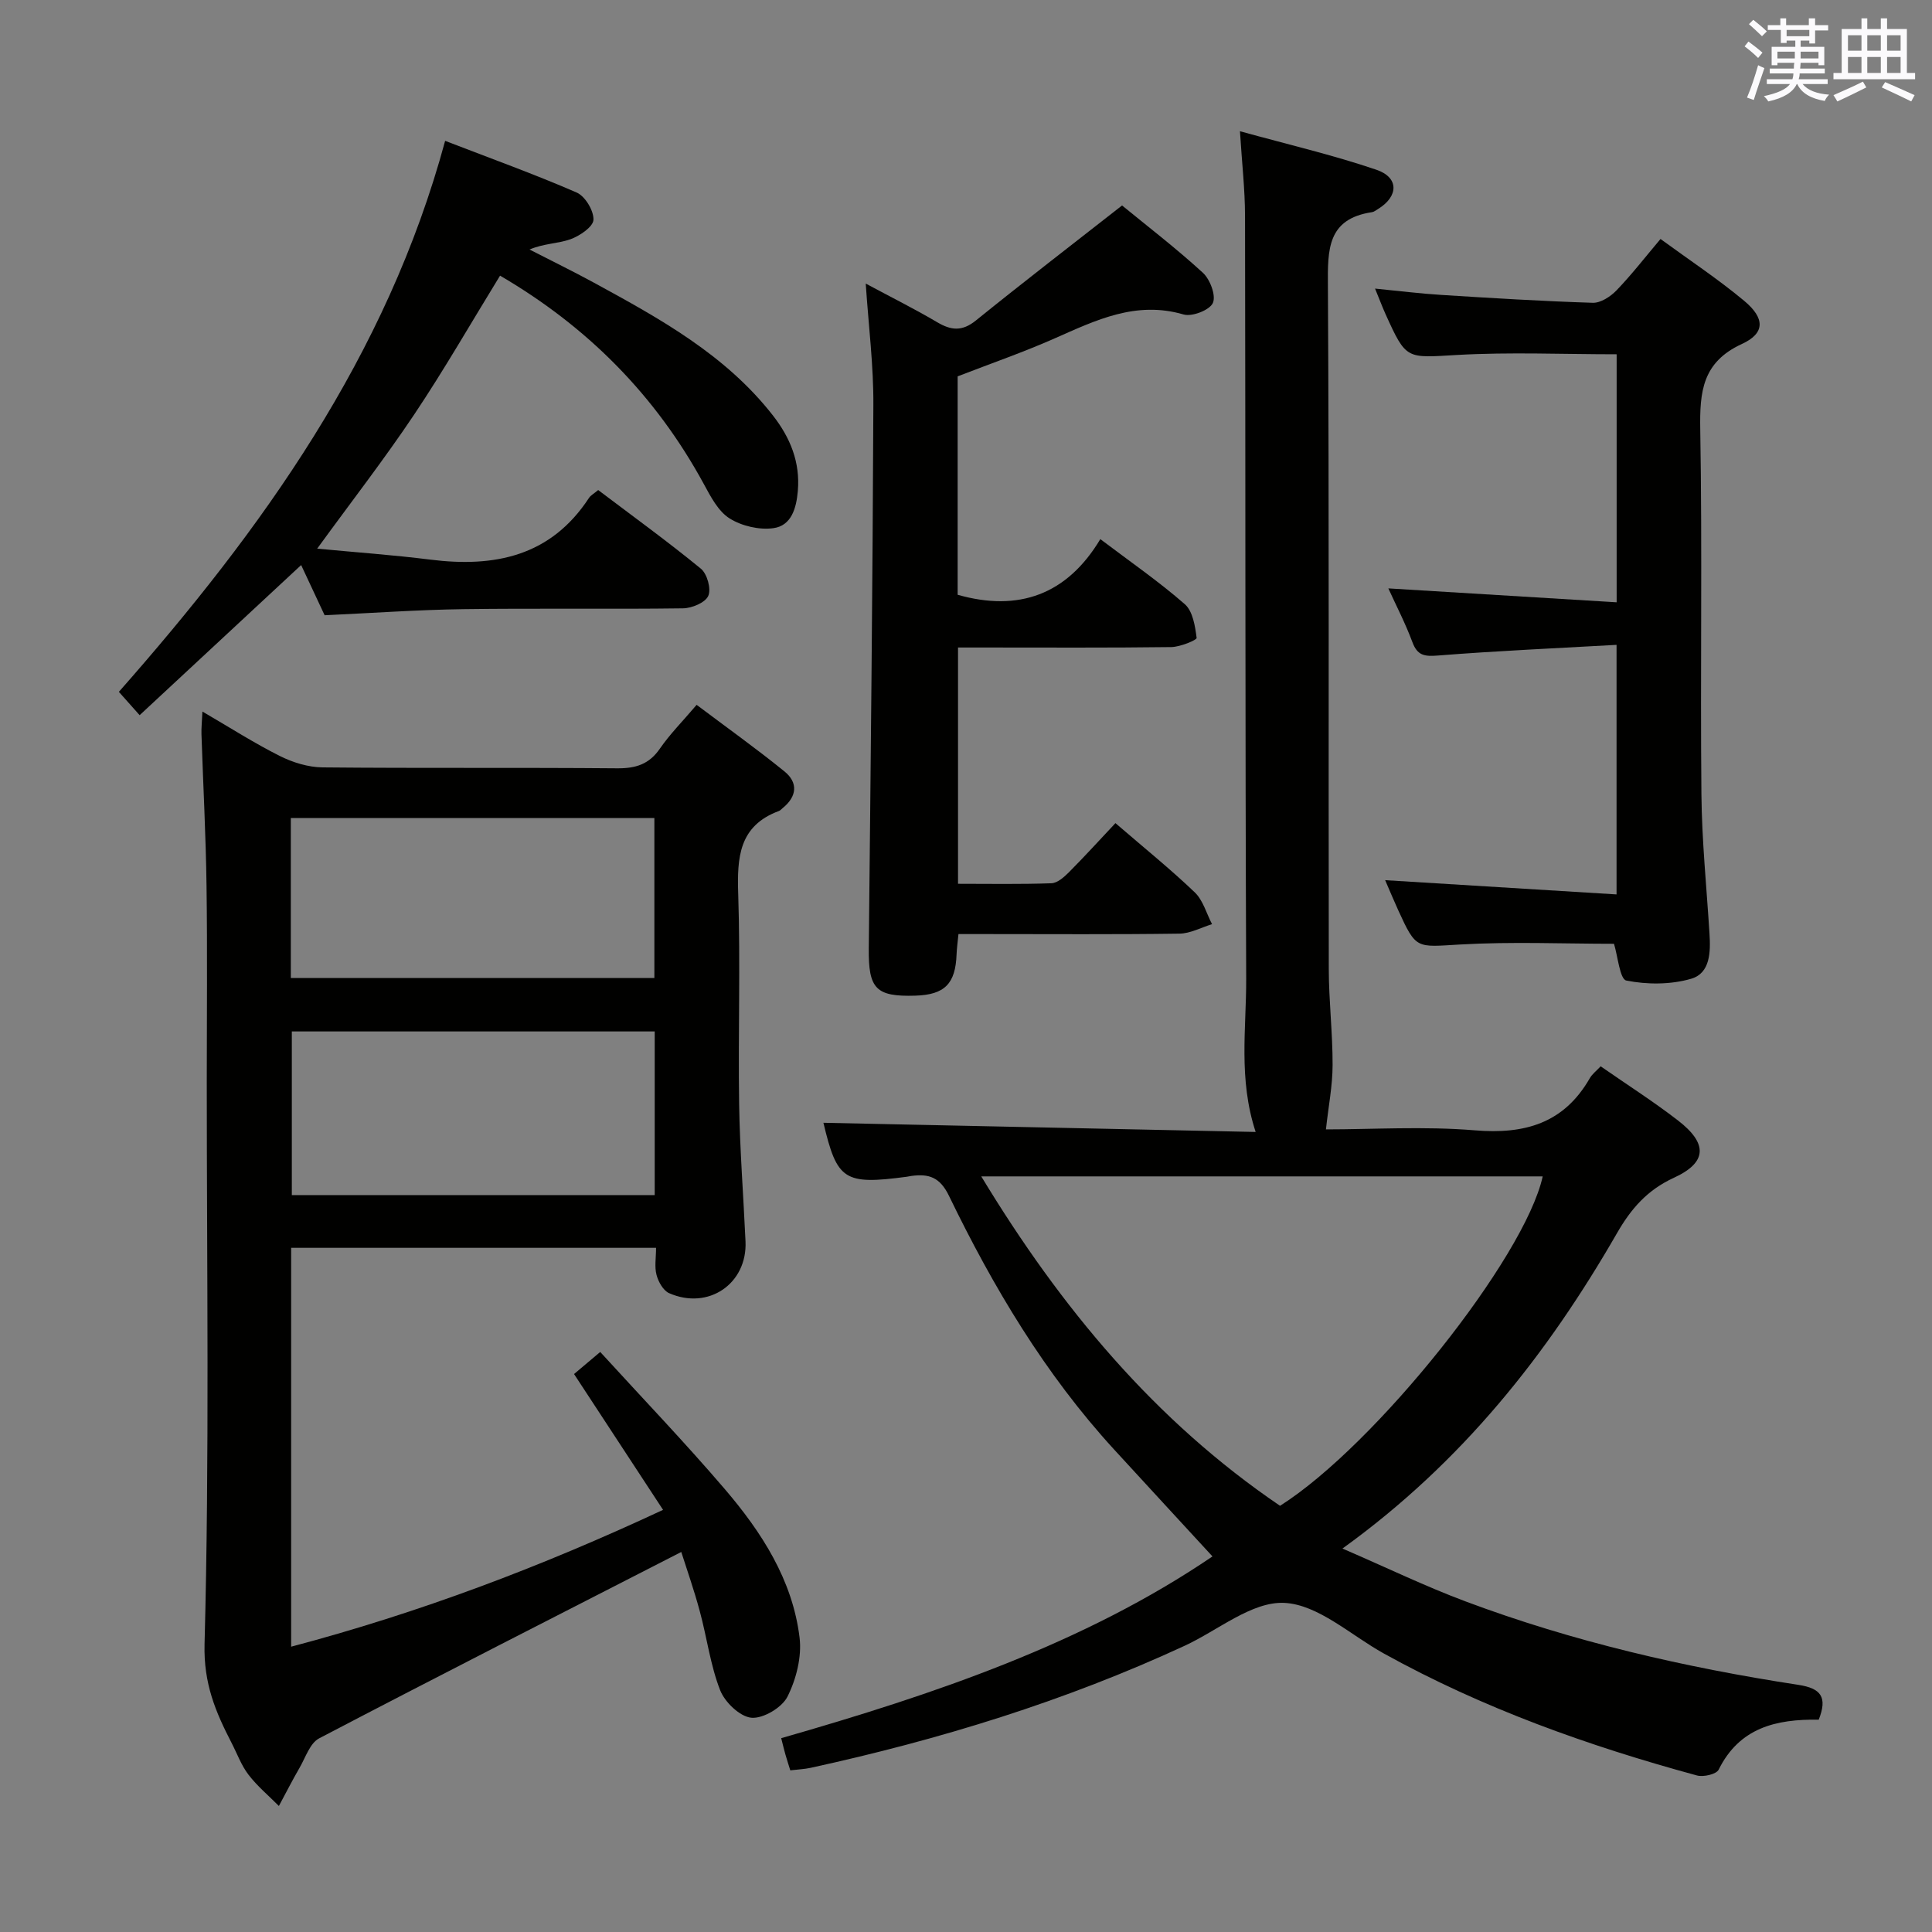 <svg enable-background="new 0 0 400 400" viewBox="0 0 400 400" xmlns="http://www.w3.org/2000/svg"><rect x="0" y="0" width="400" height="400" fill="#808080" stroke="none"/><g fill="#010100"><path d="m376.55 356.04c-8.87-.14-16.43 1.68-20.72 10.35-.47.95-3.15 1.57-4.5 1.2-22.49-6.12-44.35-13.91-64.82-25.25-6.84-3.79-13.59-10.14-20.61-10.48-6.71-.32-13.72 5.68-20.61 8.87-24.82 11.49-50.79 19.46-77.46 25.28-1.28.28-2.62.33-4.21.52-.35-1.13-.69-2.18-1-3.25-.27-.93-.49-1.88-.88-3.41 31.75-9.1 62.77-19.6 89.29-37.63-6.9-7.5-13.65-14.81-20.38-22.15-14.3-15.61-25.02-33.6-34.18-52.52-1.87-3.86-4.17-4.58-7.73-4.11-.33.04-.65.12-.98.17-13.02 1.73-14.45.73-17.28-11.17 29.44.62 59.15 1.25 89.49 1.9-3.61-10.99-1.92-21.43-1.96-31.75-.22-52.65-.13-105.29-.24-157.94-.01-5.44-.64-10.88-1.05-17.5 9.94 2.75 19.25 4.91 28.26 7.98 4.69 1.6 4.58 5.49.38 8.09-.42.26-.86.62-1.32.69-9.27 1.39-9.16 7.78-9.11 15.23.27 47.15.1 94.3.18 141.45.01 6.64.81 13.28.79 19.92-.01 4.27-.86 8.54-1.38 13.3 9.64 0 20.28-.68 30.79.19 10.37.87 18.48-1.44 23.85-10.8.48-.84 1.32-1.47 2.24-2.45 5.45 3.79 10.91 7.27 16.01 11.21 6.18 4.77 6.08 8.69-.86 11.87-5.53 2.54-8.87 6.43-11.75 11.43-14.41 25.04-32 47.41-56.86 65.33 9.24 3.99 17.21 7.85 25.47 10.94 22.3 8.35 45.42 13.68 68.92 17.28 4.69.72 6.07 2.53 4.22 7.21zm-111.53-44.28c19.79-12.53 50.69-51.36 54.38-68.2-38.49 0-76.97 0-116.24 0 16.49 27.23 35.99 50.63 61.86 68.2z"/><path d="m141.05 321.32c-25.43 13.03-50.28 25.67-74.98 38.59-1.89.99-2.81 3.94-4.03 6.06-1.51 2.6-2.87 5.29-4.3 7.94-2.12-2.14-4.47-4.1-6.29-6.47-1.5-1.95-2.36-4.38-3.51-6.6-3.3-6.4-5.8-12.25-5.59-20.42 1.03-38.8.46-77.65.46-116.48 0-13.5.14-27-.05-40.5-.14-10.48-.7-20.95-1.05-31.43-.04-1.26.1-2.53.2-4.69 5.74 3.34 10.74 6.55 16.03 9.2 2.69 1.35 5.88 2.33 8.85 2.36 20.33.2 40.66.01 60.99.19 3.83.03 6.6-.82 8.84-4.07 2.06-2.99 4.66-5.6 7.61-9.07 6.15 4.63 12.31 9.02 18.18 13.78 2.87 2.33 2.6 5.19-.36 7.59-.26.21-.49.5-.79.61-8.29 3.07-8.67 9.63-8.42 17.21.47 14.48-.03 29 .19 43.49.15 9.47.89 18.93 1.32 28.4.4 8.76-7.68 14.31-15.83 10.72-1.21-.54-2.22-2.35-2.59-3.77-.45-1.67-.1-3.55-.1-5.61-25.45 0-50.36 0-75.55 0v82.58c26.43-6.99 51.72-16.53 77-28.33-6.23-9.51-12.22-18.65-18.43-28.12 1.46-1.23 2.94-2.48 5.42-4.57 8.67 9.5 17.51 18.71 25.79 28.39 7.62 8.91 14.02 18.79 15.48 30.72.49 3.98-.68 8.62-2.5 12.25-1.14 2.27-5.04 4.59-7.47 4.37-2.38-.22-5.51-3.22-6.48-5.72-2.03-5.2-2.73-10.91-4.21-16.34-1.19-4.44-2.73-8.8-3.83-12.26zm-5.5-107.77c-25.51 0-50.39 0-75.13 0v33.88h75.13c0-11.48 0-22.55 0-33.88zm-75.34-11.06h75.27c0-11.23 0-22.12 0-33.12-25.25 0-50.16 0-75.27 0z"/><path d="m179.24 58.71c5.19 2.79 10.09 5.22 14.79 8 2.91 1.72 5.18 1.93 8.01-.35 9.81-7.93 19.81-15.63 30.27-23.82 5.1 4.18 11.15 8.82 16.74 13.94 1.49 1.37 2.75 4.73 2.06 6.25-.67 1.48-4.3 2.89-6.06 2.38-9.87-2.89-18.15 1.18-26.69 4.95-6.49 2.87-13.22 5.2-20.09 7.86v45.22c12.61 3.58 22.64 0 29.54-11.52 6.27 4.74 12.15 8.8 17.49 13.47 1.66 1.45 2.14 4.55 2.45 6.98.05.44-3.39 1.87-5.24 1.9-13 .17-26 .09-39 .09-1.62 0-3.25 0-5.16 0v48.92c6.46 0 12.9.12 19.32-.11 1.25-.04 2.63-1.27 3.63-2.27 3.27-3.29 6.4-6.73 9.64-10.18 5.92 5.11 11.37 9.5 16.41 14.32 1.73 1.65 2.43 4.37 3.59 6.6-2.25.69-4.49 1.93-6.75 1.96-13.33.19-26.66.09-40 .09-1.81 0-3.62 0-5.75 0-.16 1.66-.34 2.91-.39 4.17-.22 6.12-2.46 8.39-8.53 8.58-8.2.25-9.73-1.42-9.65-9.74.39-37.47.8-74.94.95-112.42.06-8.22-.99-16.46-1.58-25.27z"/><path d="m103.53 57.07c-6.03 9.82-11.58 19.5-17.76 28.73-6.18 9.24-13.01 18.04-20.1 27.79 8.06.77 15.75 1.31 23.39 2.27 13.33 1.68 24.97-.67 32.89-12.78.35-.53.99-.86 1.9-1.62 7.1 5.37 14.35 10.62 21.26 16.28 1.3 1.06 2.17 4.2 1.53 5.63-.62 1.4-3.4 2.56-5.25 2.58-15.16.2-30.32-.04-45.48.17-9.44.13-18.88.81-28.7 1.26-1.44-3.08-3.1-6.64-4.86-10.39-11.23 10.43-22.26 20.69-33.44 31.08-1.61-1.81-2.81-3.15-4.3-4.83 29.64-33.62 55.47-69.47 67.55-114.08 9.45 3.65 18.47 6.89 27.23 10.7 1.76.77 3.56 3.76 3.48 5.65-.06 1.45-2.85 3.34-4.78 4.03-2.56.91-5.47.85-8.46 2.12 4.46 2.29 8.98 4.49 13.38 6.89 13.61 7.42 27.19 14.89 37 27.45 3.6 4.61 5.69 9.68 5.17 15.68-.31 3.57-1.34 7.16-5.05 7.67-2.93.41-6.57-.44-9.08-2.02-2.34-1.47-3.9-4.48-5.31-7.08-9.95-18.31-24.01-32.55-42.21-43.18z"/><path d="m334.71 124.7c0-17.94 0-34.53 0-51.35-11.16 0-22.12-.48-33.02.14-10.53.6-10.51 1.1-14.83-8.46-.67-1.48-1.24-3.02-2.17-5.28 4.99.49 9.35 1.04 13.73 1.31 10.44.66 20.89 1.3 31.35 1.63 1.63.05 3.66-1.28 4.9-2.56 3.1-3.22 5.86-6.78 9.12-10.65 5.89 4.31 11.86 8.25 17.32 12.8 4.32 3.6 4.37 6.71-.46 8.93-8.22 3.78-8.76 9.9-8.63 17.71.43 25.16 0 50.33.24 75.49.09 9.63 1.07 19.25 1.67 28.87.24 3.8.19 8.21-3.82 9.37-4.21 1.22-9.09 1.22-13.4.36-1.34-.27-1.77-5.09-2.55-7.61-10.38 0-21.17-.47-31.89.15-9.06.52-9.04 1.08-12.77-7.07-.89-1.94-1.7-3.91-2.72-6.25 16.21 1 31.97 1.97 47.91 2.95 0-17.7 0-34.12 0-51.67-12.54.71-24.78 1.24-36.98 2.21-2.79.22-4.25.02-5.29-2.78-1.44-3.87-3.36-7.57-4.98-11.12 15.67.95 31.19 1.9 47.27 2.88z"/></g><path d="m361.2 9.6.8-1c.9.7 1.9 1.4 2.9 2.3l-.9 1.1c-1-1-2-1.8-2.8-2.4zm.5 10.6c.9-2.1 1.6-4.3 2.3-6.7.4.2.8.4 1.3.6-.7 2.1-1.5 4.3-2.2 6.6zm.4-15.2.9-.9c1 .8 2 1.6 2.8 2.4l-1 1c-.9-.9-1.8-1.7-2.7-2.5zm12.5-1.2h1.2v1.4h2.7v1.1h-2.7v2.7h-1.2v-.6h-1.8v1.3h4.9v3.8h-1.2v-.5h-3.7c0 .4-.1.9-.1 1.2h5.1v1h-5.2c0 .5-.1.9-.2 1.2h6v1h-5.2c1.1 1.3 2.9 2 5.5 2.2-.4.4-.7.8-.9 1.3-2.9-.5-4.8-1.6-5.7-3.5h-.1c-.8 1.7-2.7 2.9-5.9 3.6-.2-.4-.6-.8-.9-1.1 2.8-.6 4.6-1.4 5.4-2.5h-4.8v-1h5.3c.1-.3.2-.7.2-1.2h-4.9v-1h5c0-.4 0-.8.1-1.2h-3.5v.5h-1.2v-3.8h4.9v-1.3h-1.8v.5h-1.2v-2.7h-2.7v-1h2.6v-1.4h1.2v1.4h4.7v-1.4zm-6.6 8.3h3.6c0-.4 0-.9 0-1.4h-3.6zm1.9-4.6h4.7v-1.3h-4.7zm6.6 3.2h-3.7v1.4h3.7z" fill="#fbfafc"/><path d="m385.3 3.8h1.3v2.2h2.8v-2.2h1.3v2.2h4.1v9.1h1.7v1.3h-16.9v-1.3h1.7v-9.1h4.1v-2.2zm.4 13.1.7 1.2c-1.8.9-3.8 1.9-6 2.9-.2-.4-.5-.8-.8-1.3 2.3-1 4.3-1.9 6.1-2.8zm-3.1-6.4h2.8v-3.2h-2.8zm0 4.6h2.8v-3.3h-2.8zm4-4.6h2.8v-3.2h-2.8zm0 4.6h2.8v-3.3h-2.8zm3.7 1.9c2.1.9 4.1 1.8 6.1 2.7l-.7 1.3c-2.2-1.1-4.2-2-6.1-2.9zm3.2-9.7h-2.8v3.2h2.8zm-2.8 7.8h2.8v-3.3h-2.8z" fill="#fbfafc"/></svg>